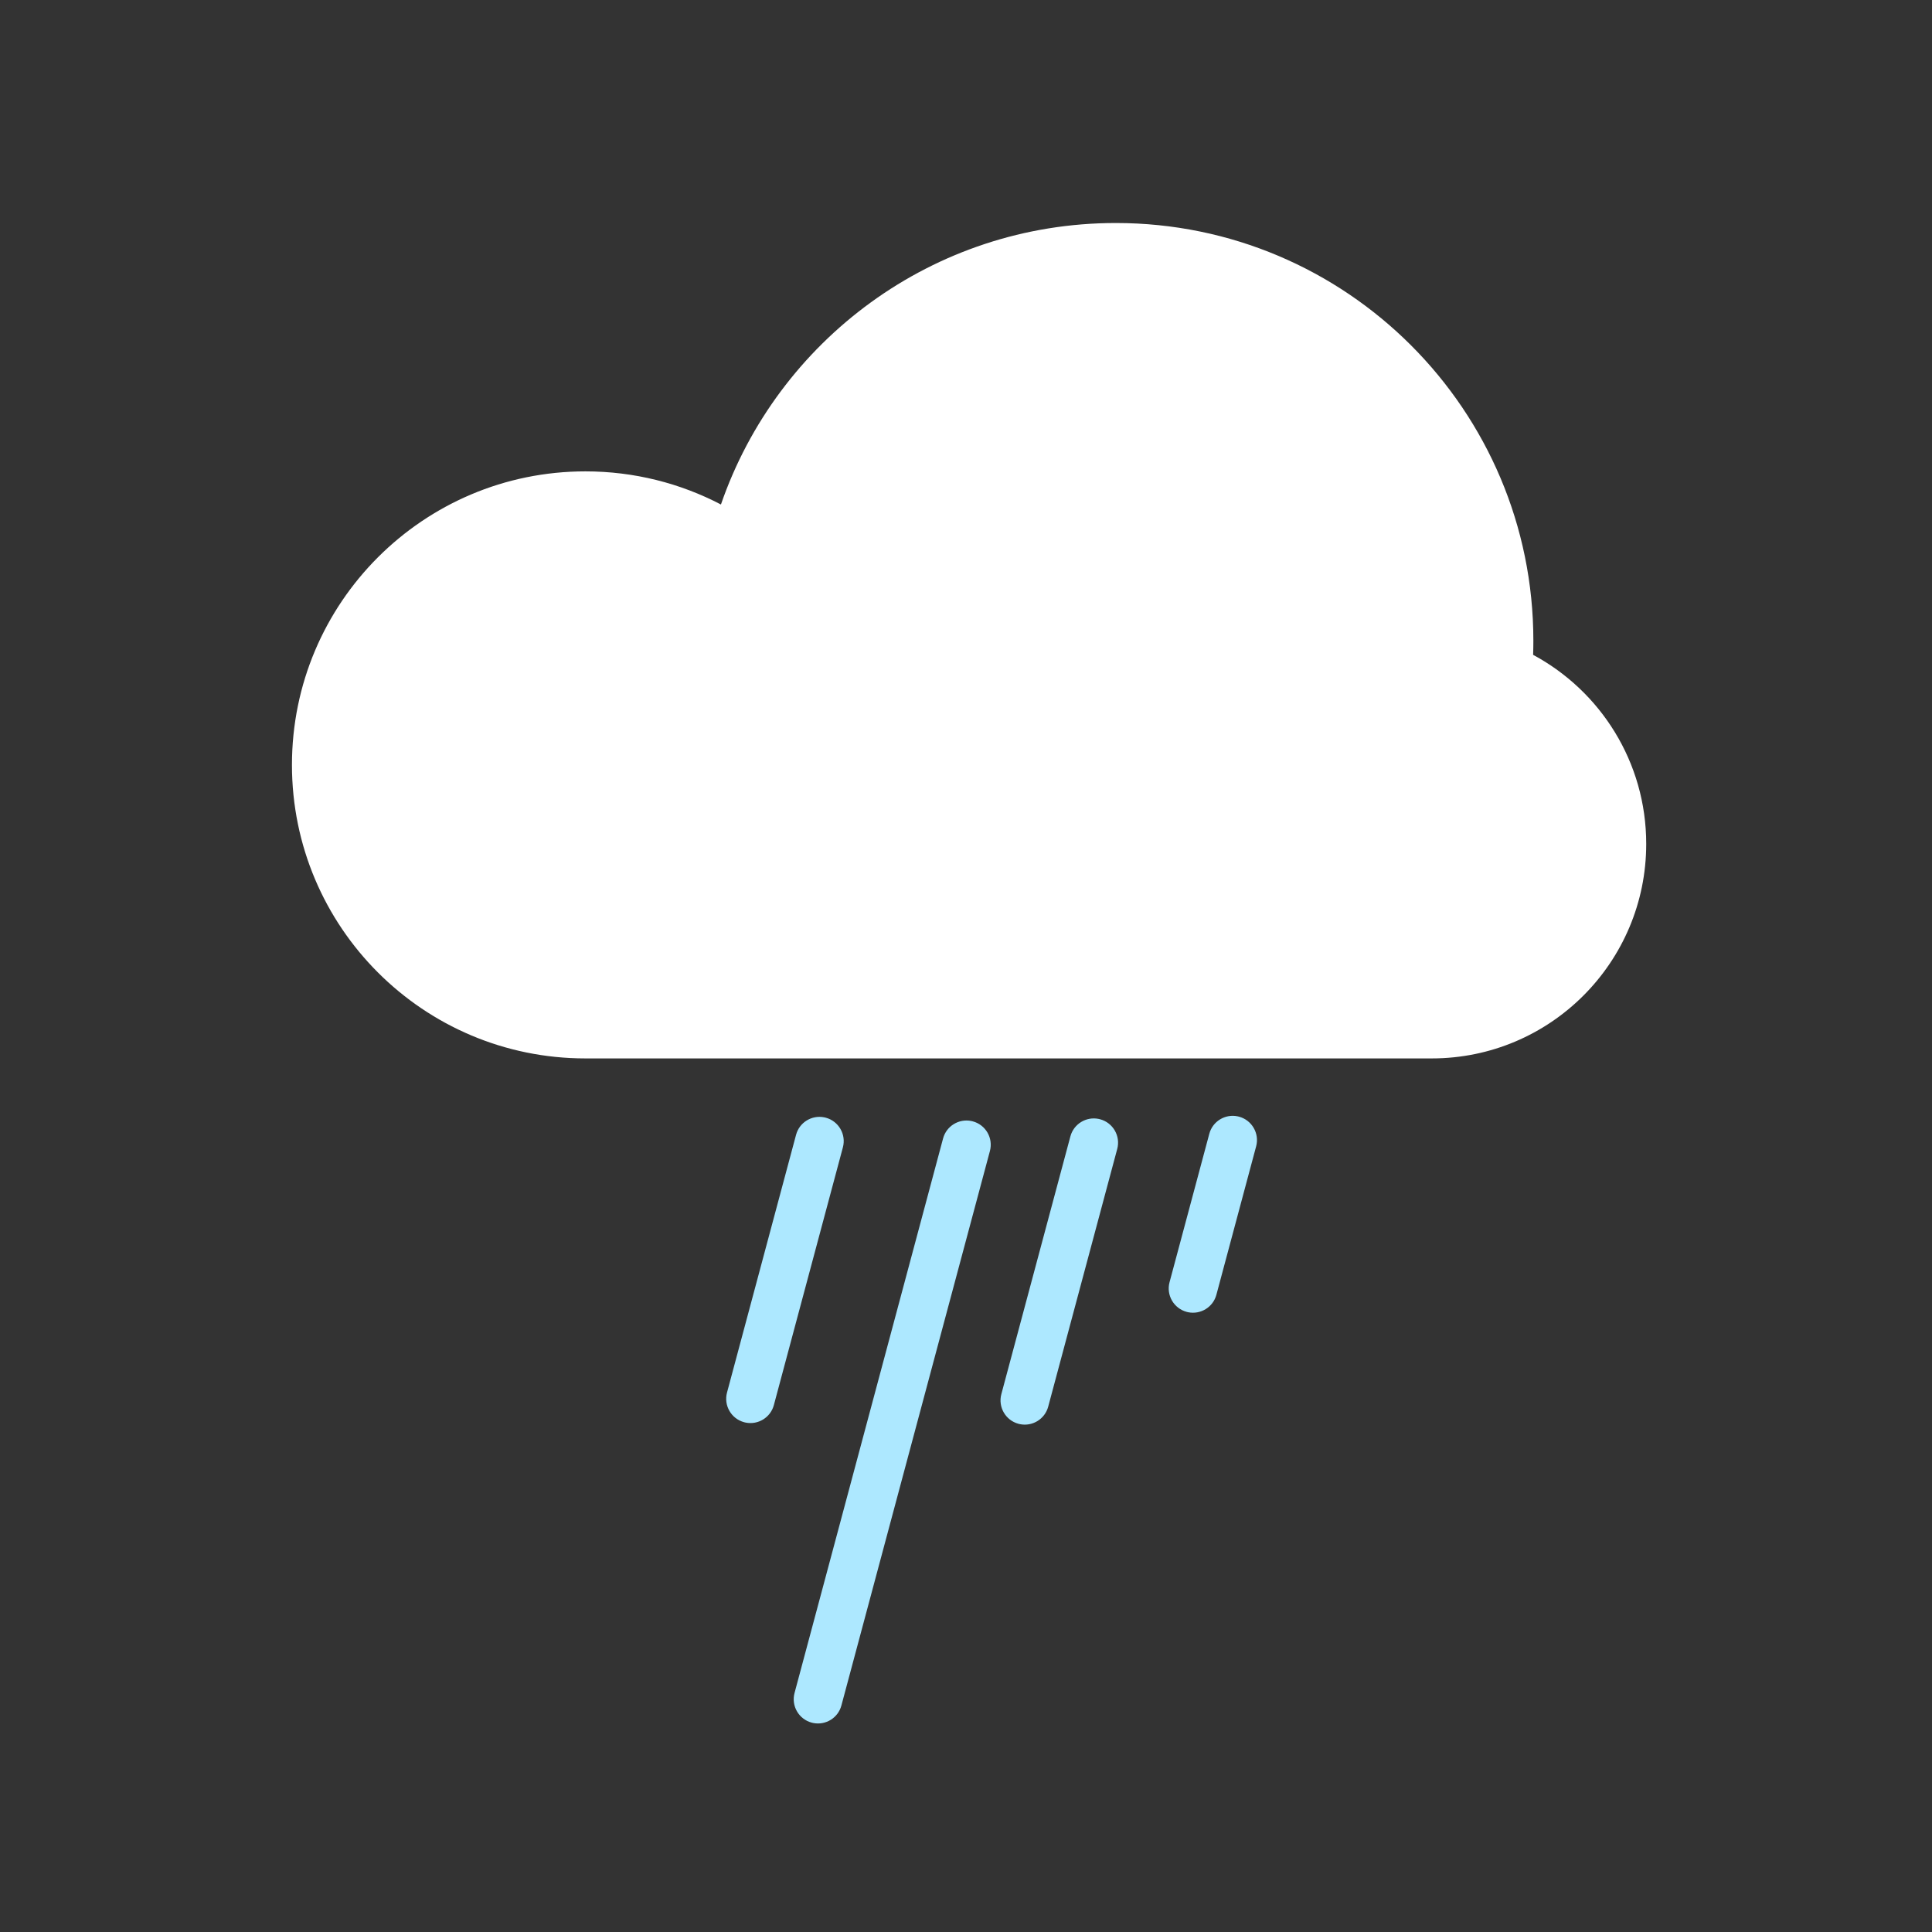 <?xml version="1.0" encoding="UTF-8"?>
<svg width="200px" height="200px" viewBox="0 0 200 200" version="1.1" xmlns="http://www.w3.org/2000/svg" xmlns:xlink="http://www.w3.org/1999/xlink">
    <rect x="0" y="0" width="200" height="200" fill="#333333" stroke="none"/>
    <!-- Generator: Sketch 63.1 (92452) - https://sketch.com -->
    <title>day/lr</title>
    <desc>Created with Sketch.</desc>
    <g id="day/lr" stroke="none" stroke-width="1" fill="none" fill-rule="evenodd">
        <g id="Weather-icons/OccLightRain" transform="translate(16, 3)">
            <g id="OccLightRain" transform="translate(14.223, 20.086)">
                <g id="icon">
                    <g id="cloud-/-normal" fill="#FFFFFF">
                        <path d="M84.83,86.481 L30.375,86.481 C13.599,86.481 0,72.877 0,56.096 C0,39.314 13.599,25.71 30.375,25.71 C35.437,25.71 40.211,26.949 44.408,29.14 C50.253,12.182 66.346,0 85.284,0 C109.157,0 128.51,19.359 128.51,43.24 C128.51,43.73 128.502,44.217 128.486,44.703 C135.455,48.448 140.193,55.809 140.193,64.276 C140.193,76.539 130.255,86.481 117.995,86.481 L85.284,86.481 C85.216,86.481 84.83,86.481 84.83,86.481 L85.284,86.481 L84.83,86.481 Z" id="Oval-4"></path>
                    </g>
                    <g id="raindrop-/-low" transform="translate(44.342, 92.06)" fill="#ADE8FF">
                        <path d="M25.975,0.897 L26.135,0.935 C27.474,1.294 28.27,2.665 27.911,4.006 L12.535,61.41 C12.191,62.694 10.907,63.475 9.622,63.219 L9.462,63.181 C8.123,62.822 7.327,61.451 7.686,60.11 L23.062,2.706 C23.406,1.423 24.69,0.641 25.975,0.897 Z M39.154,0.681 L39.315,0.719 C40.654,1.078 41.449,2.454 41.091,3.79 L33.943,30.475 C33.599,31.758 32.315,32.54 31.03,32.284 L30.87,32.246 C29.531,31.887 28.736,30.511 29.094,29.175 L36.242,2.491 C36.586,1.207 37.87,0.425 39.154,0.681 Z M10.755,0.519 L10.916,0.556 C12.254,0.915 13.049,2.291 12.691,3.627 L5.544,30.312 C5.2,31.596 3.915,32.377 2.631,32.121 L2.471,32.083 C1.132,31.725 0.337,30.348 0.695,29.012 L7.843,2.328 C8.186,1.044 9.471,0.262 10.755,0.519 Z M53.535,0.413 L53.695,0.45 C55.034,0.809 55.828,2.187 55.472,3.518 L51.354,18.892 C51.01,20.174 49.727,20.954 48.442,20.698 L48.282,20.66 C46.943,20.301 46.148,18.924 46.505,17.592 L50.623,2.218 C50.967,0.936 52.25,0.156 53.535,0.413 Z" id="Rectangle-100"></path>
                    </g>
                </g>
            </g>
        </g>
    </g>
</svg>